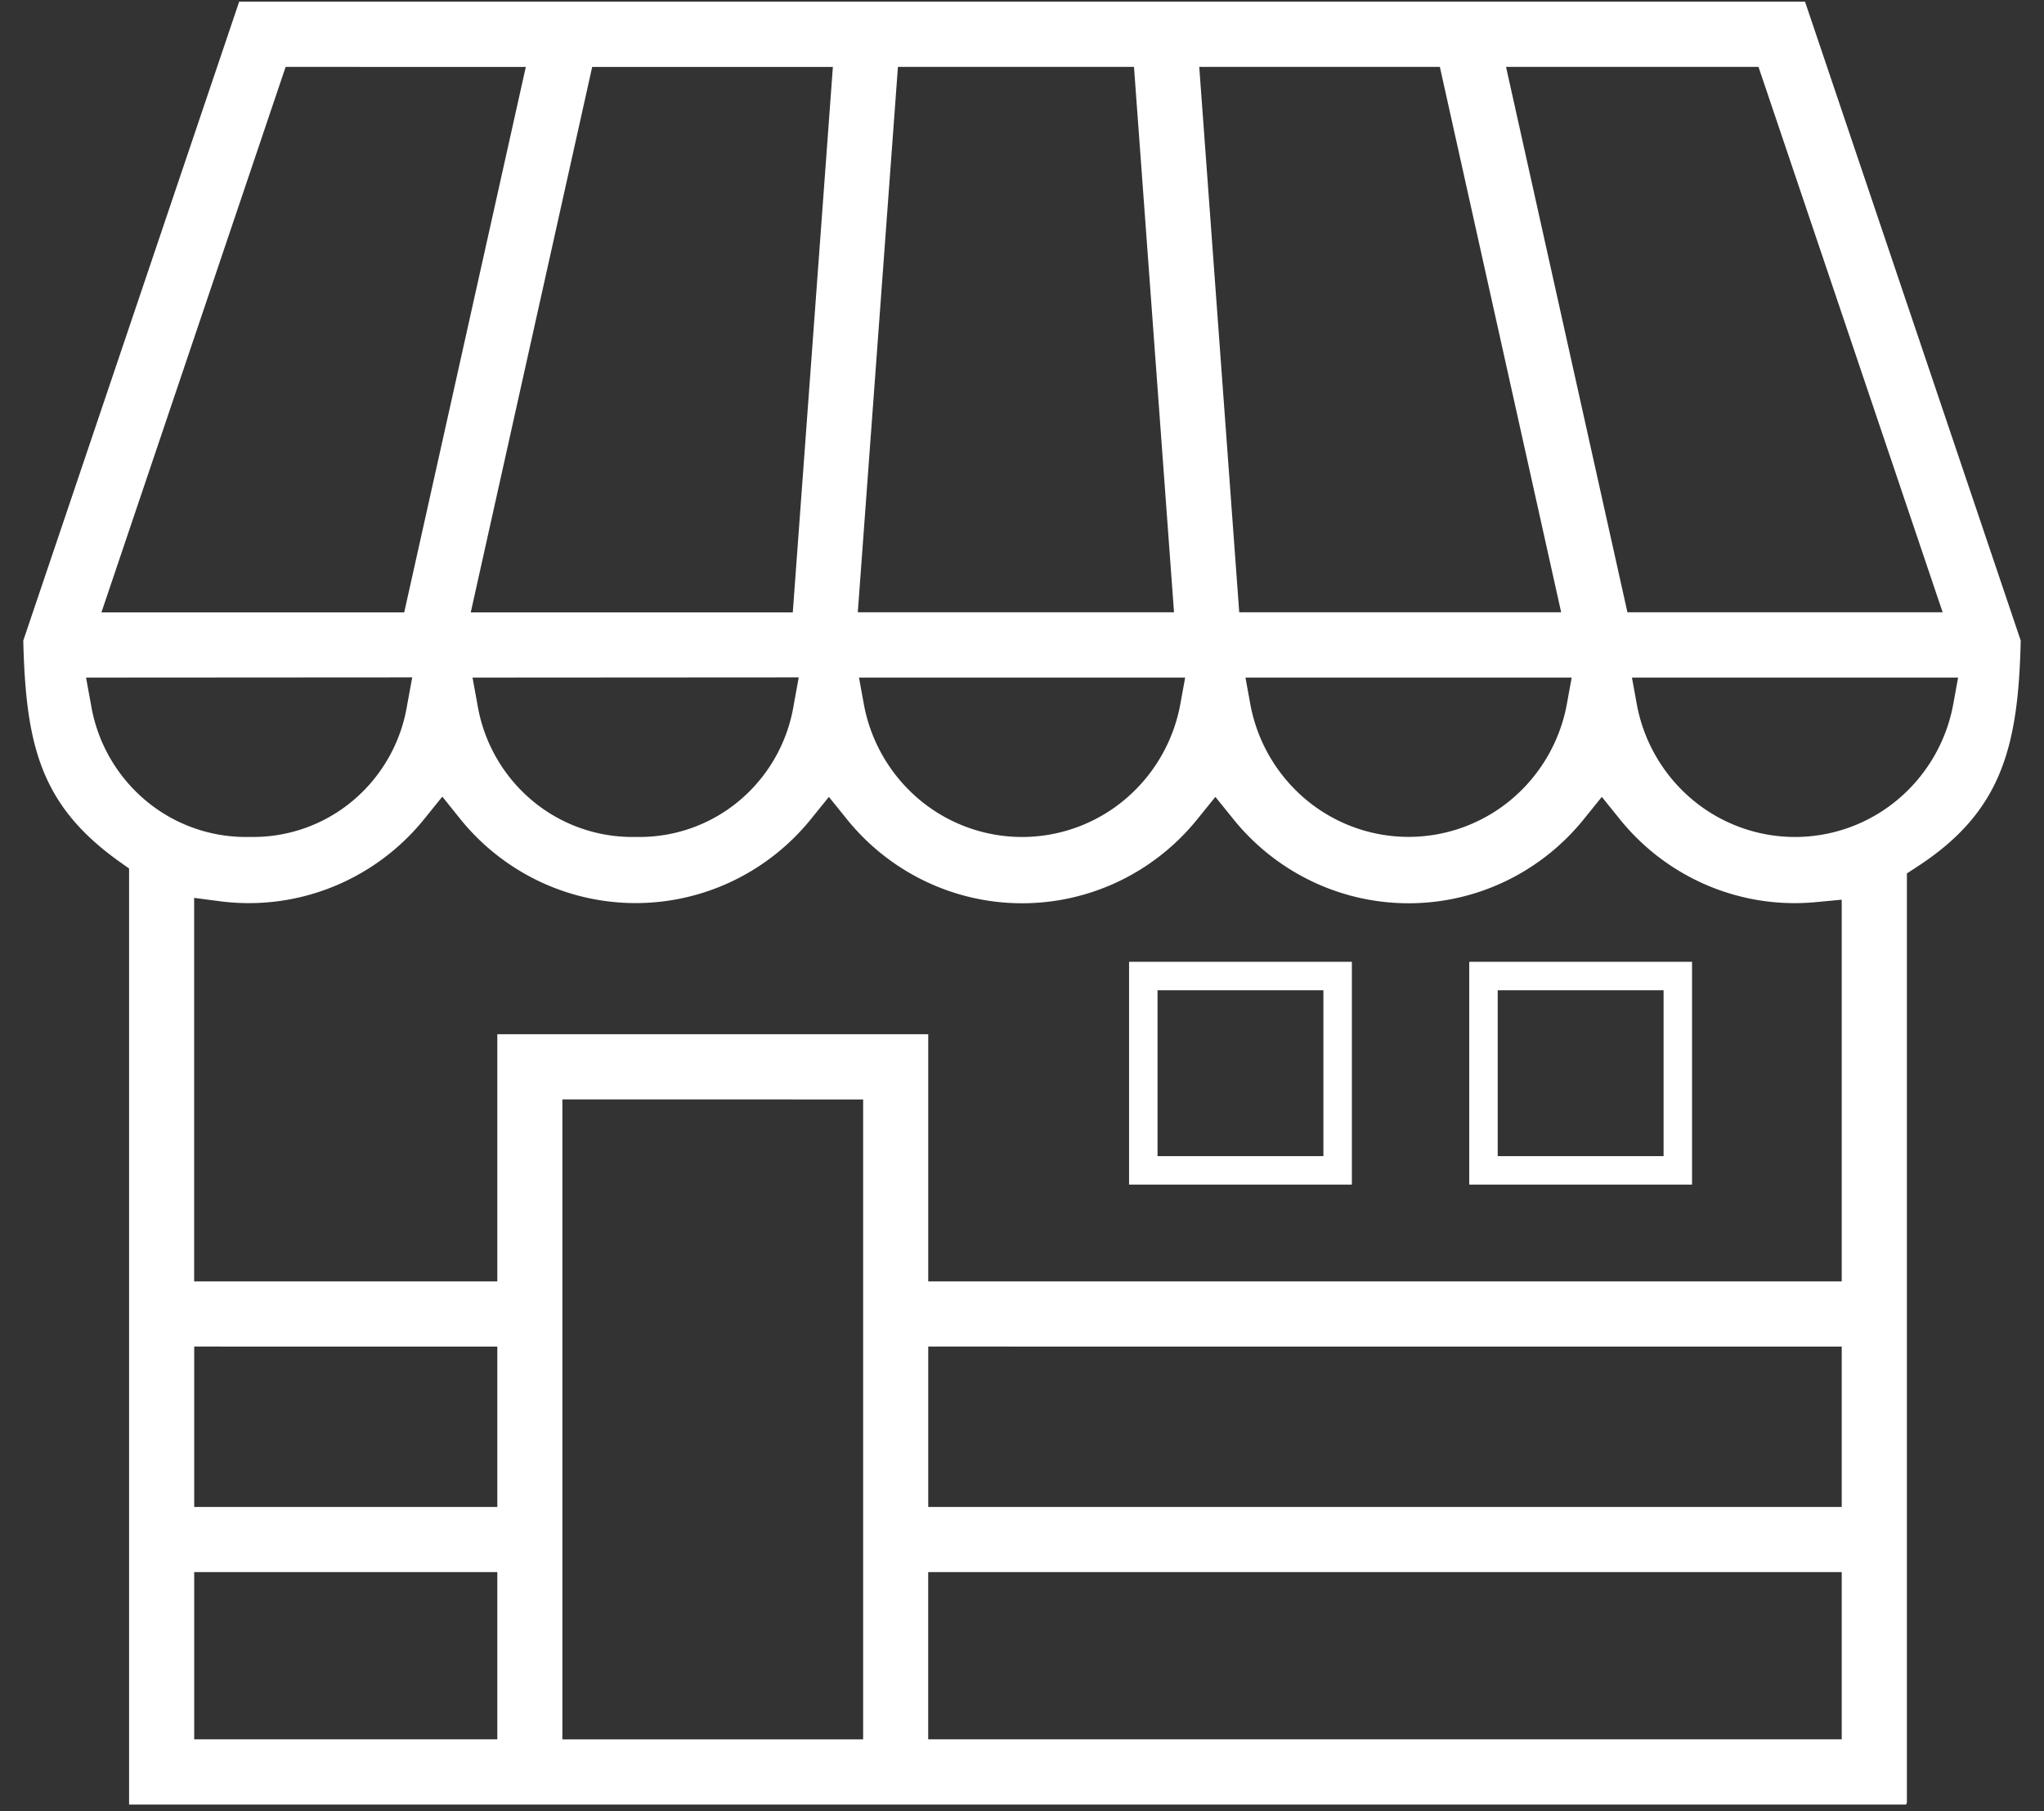 <svg xmlns="http://www.w3.org/2000/svg" width="79" height="70" fill="none" viewBox="0 0 79 70"><rect x="0" y="0" width="79" height="70" fill="#333333" stroke="none"/><path fill="#fff" stroke="#fff" stroke-width=".2" d="M73.599 69.645H5.089V33.516l-.42-.299C1.671 31.08 1.098 28.795 1 24.774L9.316.164h60.376L78 24.774c-.095 4.083-.731 6.54-3.944 8.632l-.455.297v35.936l-.002.006ZM35.774 60.66v6.663h35.508v-6.663H35.774Zm-14.138-18.27v24.935H33.46V42.393l-11.823-.002Zm-14.23 18.27v6.663h11.915v-6.663H7.406Zm28.37-8.716v6.398h35.506v-6.396l-35.506-.002Zm-28.37 0v6.398h11.915v-6.396l-11.915-.002Zm11.915-11.872h16.455v9.553h35.506V34.663l-1.087.102a8.535 8.535 0 0 1-4.526-.8 8.623 8.623 0 0 1-2.99-2.372l-.769-.953-.77.953a8.648 8.648 0 0 1-2.99 2.373 8.56 8.56 0 0 1-7.416 0 8.648 8.648 0 0 1-2.99-2.373l-.77-.953-.771.953a8.65 8.65 0 0 1-2.99 2.373 8.564 8.564 0 0 1-7.418 0 8.65 8.65 0 0 1-2.99-2.373l-.769-.953-.77.953a8.663 8.663 0 0 1-2.992 2.368 8.575 8.575 0 0 1-7.414 0 8.663 8.663 0 0 1-2.991-2.368l-.773-.963-.77.953a8.654 8.654 0 0 1-3.497 2.598 8.568 8.568 0 0 1-4.306.554l-1.119-.147v15.038h11.917v-9.553Zm43.633-13.984.216 1.184a6.399 6.399 0 0 0 2.183 3.716 6.282 6.282 0 0 0 4.024 1.461 6.282 6.282 0 0 0 4.024-1.461 6.399 6.399 0 0 0 2.183-3.716l.216-1.184H62.954Zm-14.937 0 .216 1.184a6.4 6.4 0 0 0 2.184 3.713 6.284 6.284 0 0 0 4.024 1.46 6.283 6.283 0 0 0 4.024-1.46 6.4 6.4 0 0 0 2.184-3.713l.216-1.184H48.017Zm-14.937 0 .216 1.184a6.399 6.399 0 0 0 2.182 3.716 6.282 6.282 0 0 0 4.025 1.461 6.282 6.282 0 0 0 4.024-1.461 6.399 6.399 0 0 0 2.183-3.716l.216-1.184H33.08Zm-14.937 0 .216 1.184a6.247 6.247 0 0 0 2.165 3.761 6.13 6.13 0 0 0 4.073 1.414 6.094 6.094 0 0 0 4.045-1.428 6.21 6.21 0 0 0 2.133-3.755l.216-1.184-12.848.008Zm-14.937 0 .216 1.184a6.247 6.247 0 0 0 2.165 3.761 6.13 6.13 0 0 0 4.073 1.414 6.09 6.09 0 0 0 4.045-1.427 6.206 6.206 0 0 0 2.13-3.756l.217-1.184-12.846.008ZM58.083 2.485l4.736 21.279h12.403l-7.185-21.28h-9.954Zm-11.84 0 1.56 21.279h12.66L55.73 2.484h-9.487Zm-11.631 0-1.566 21.279h12.437l-1.562-21.28h-9.31Zm-11.804 0L18.07 23.768h12.664l1.564-21.28h-9.489v-.003Zm-11.84 0L3.781 23.768h11.922l4.744-21.28-9.48-.003Z"/><path stroke="#fff" stroke-width="1.1" d="M44.188 37.723h7.511v7.511h-7.511zM57.336 37.723h7.511v7.511h-7.511z"/></svg>